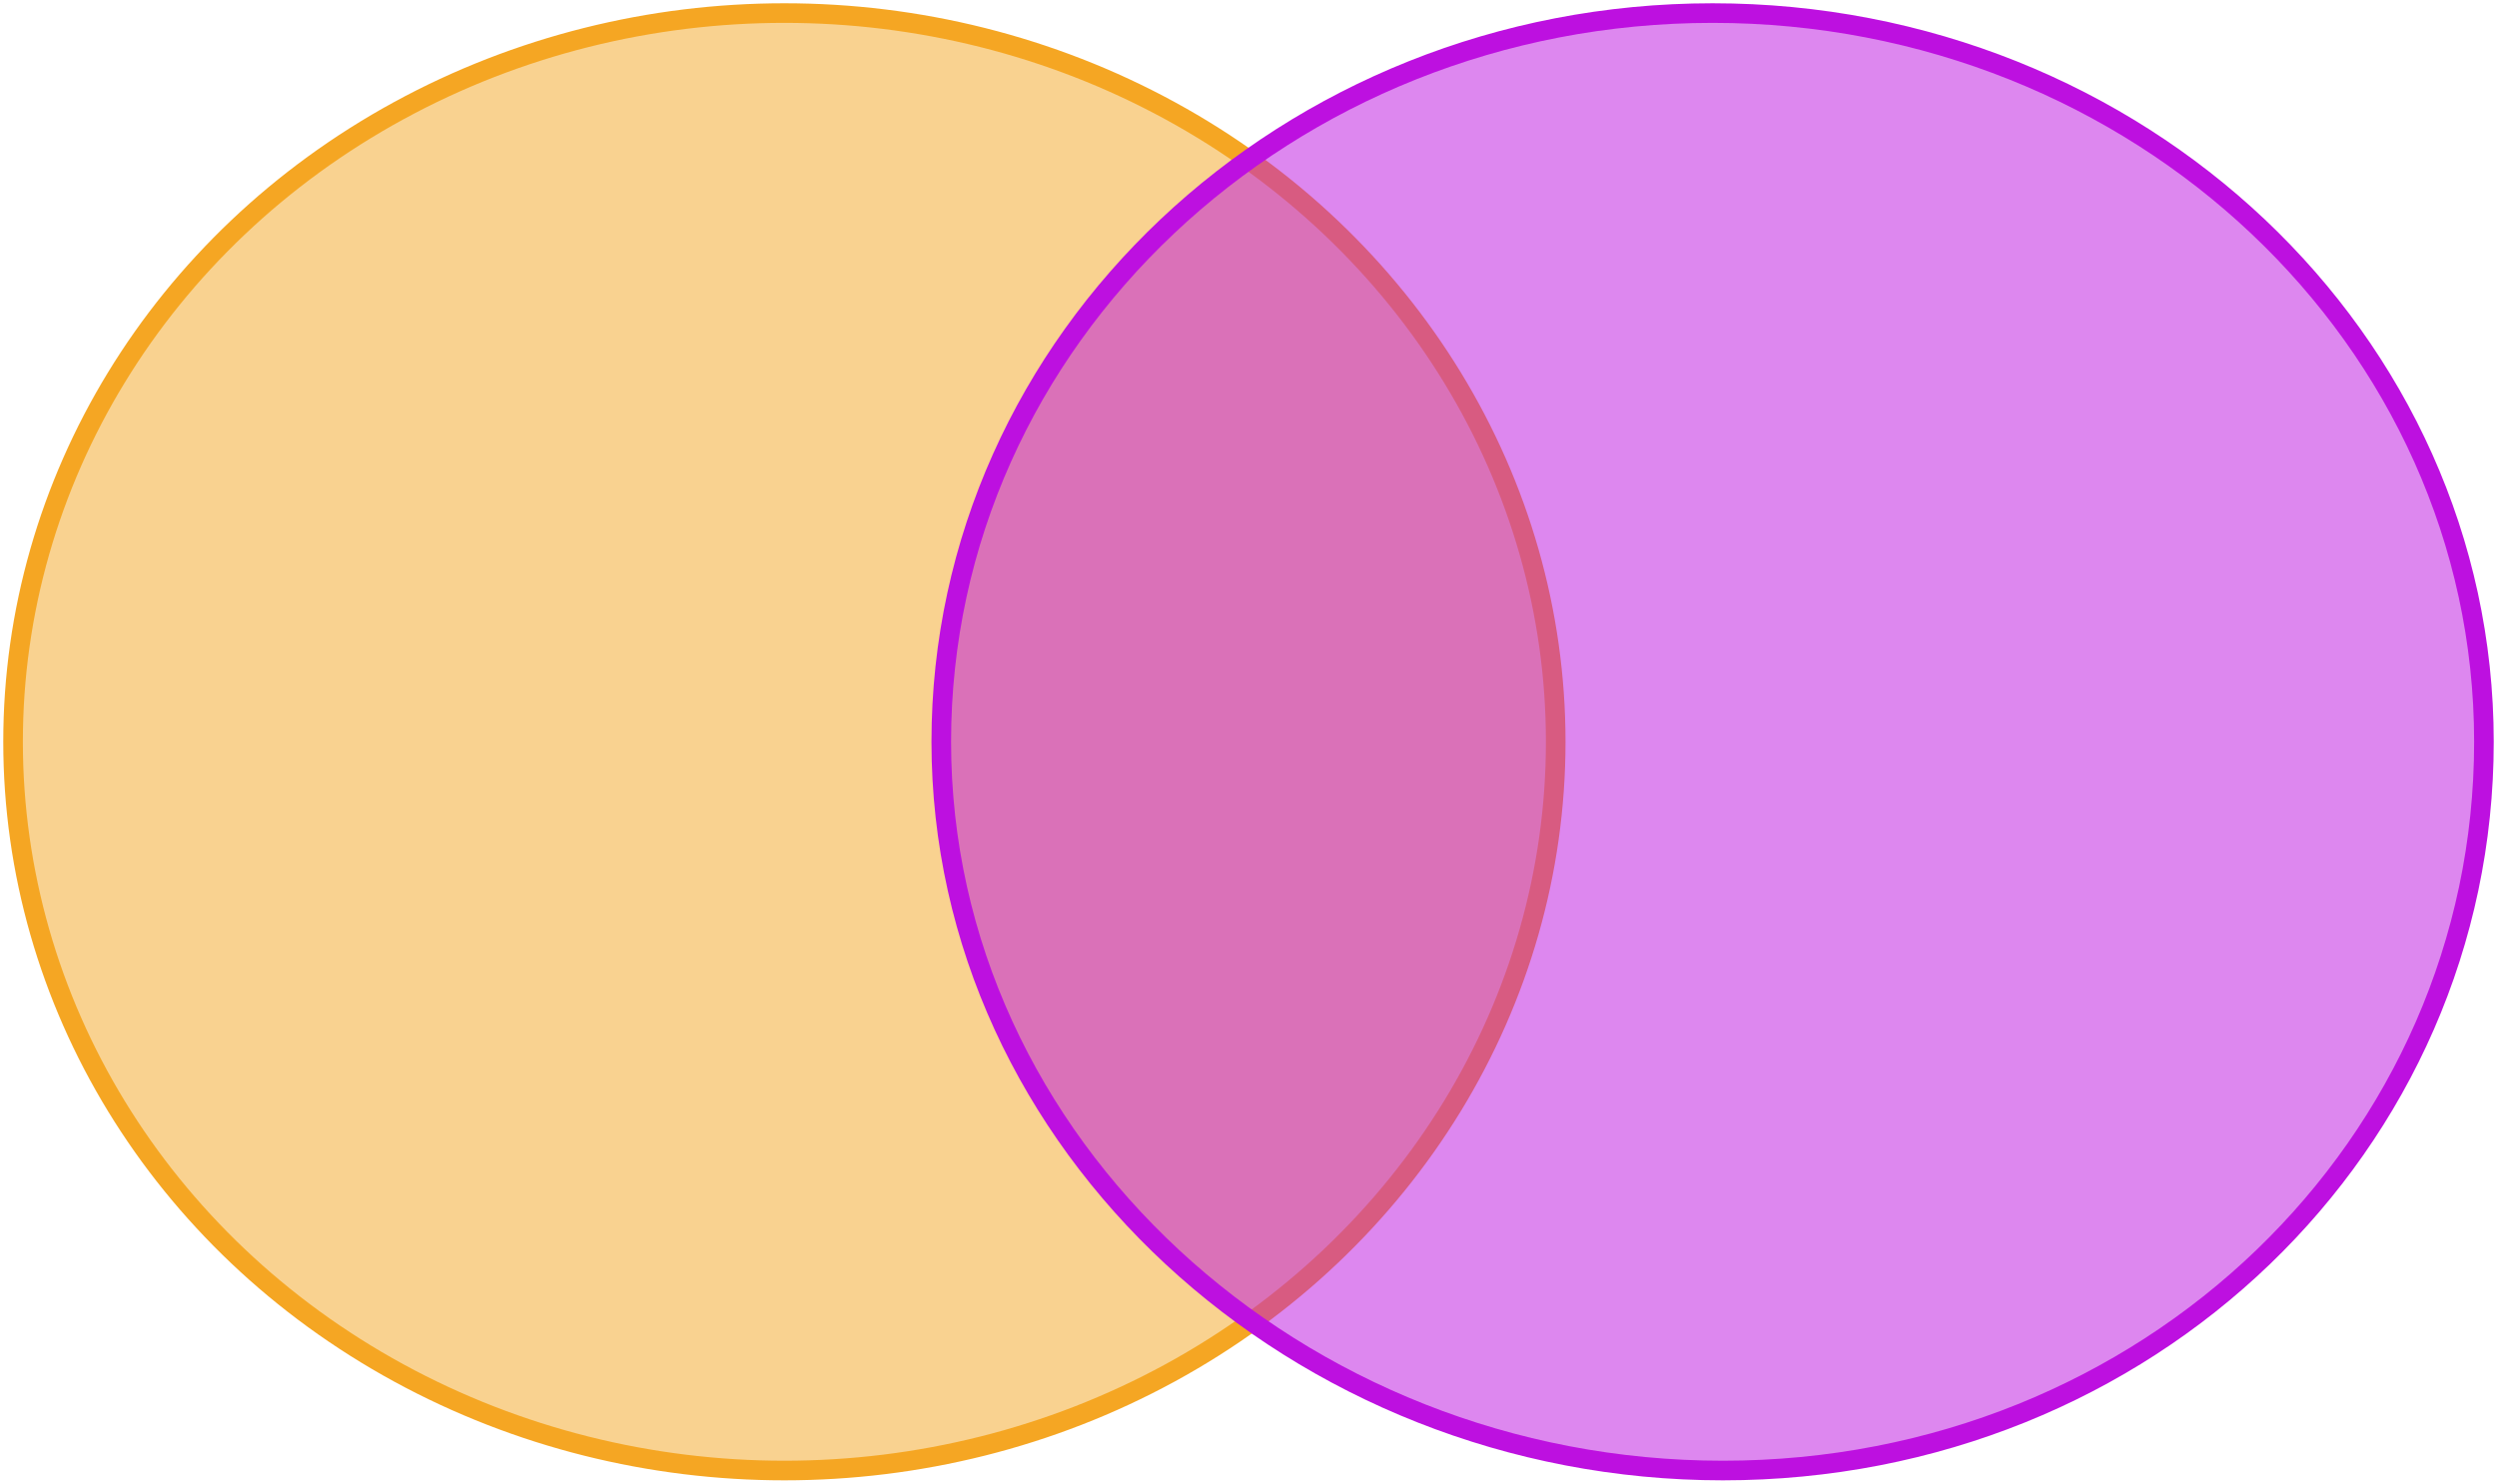<?xml version="1.0" encoding="UTF-8"?>
<svg width="382px" height="227px" viewBox="0 0 382 227" version="1.1" xmlns="http://www.w3.org/2000/svg" xmlns:xlink="http://www.w3.org/1999/xlink">
    <!-- Generator: Sketch 49.3 (51167) - http://www.bohemiancoding.com/sketch -->
    <title>comingout</title>
    <desc>Created with Sketch.</desc>
    <defs></defs>
    <g id="Page-1" stroke="none" stroke-width="1" fill="none" fill-rule="evenodd">
        <g id="comingout" transform="translate(-9, -87)">
            <rect id="Rectangle" x="0" y="0" width="400" height="400"></rect>
            <ellipse id="Oval-2" stroke="#F5A623" stroke-width="3" fill-opacity="0.5" fill="#F5A623" cx="129" cy="200.5" rx="118" ry="111.5"></ellipse>
            <path d="M272.573,312 C337.743,312 389,262.08 389,200.5 C389,138.92 336.17,89 271,89 C205.83,89 153,138.92 153,200.5 C153,262.08 207.404,312 272.573,312 Z" id="Oval-2" stroke="#BD10E0" stroke-width="3" fill-opacity="0.5" fill="#BD10E0"></path>
        </g>
    </g>
</svg>